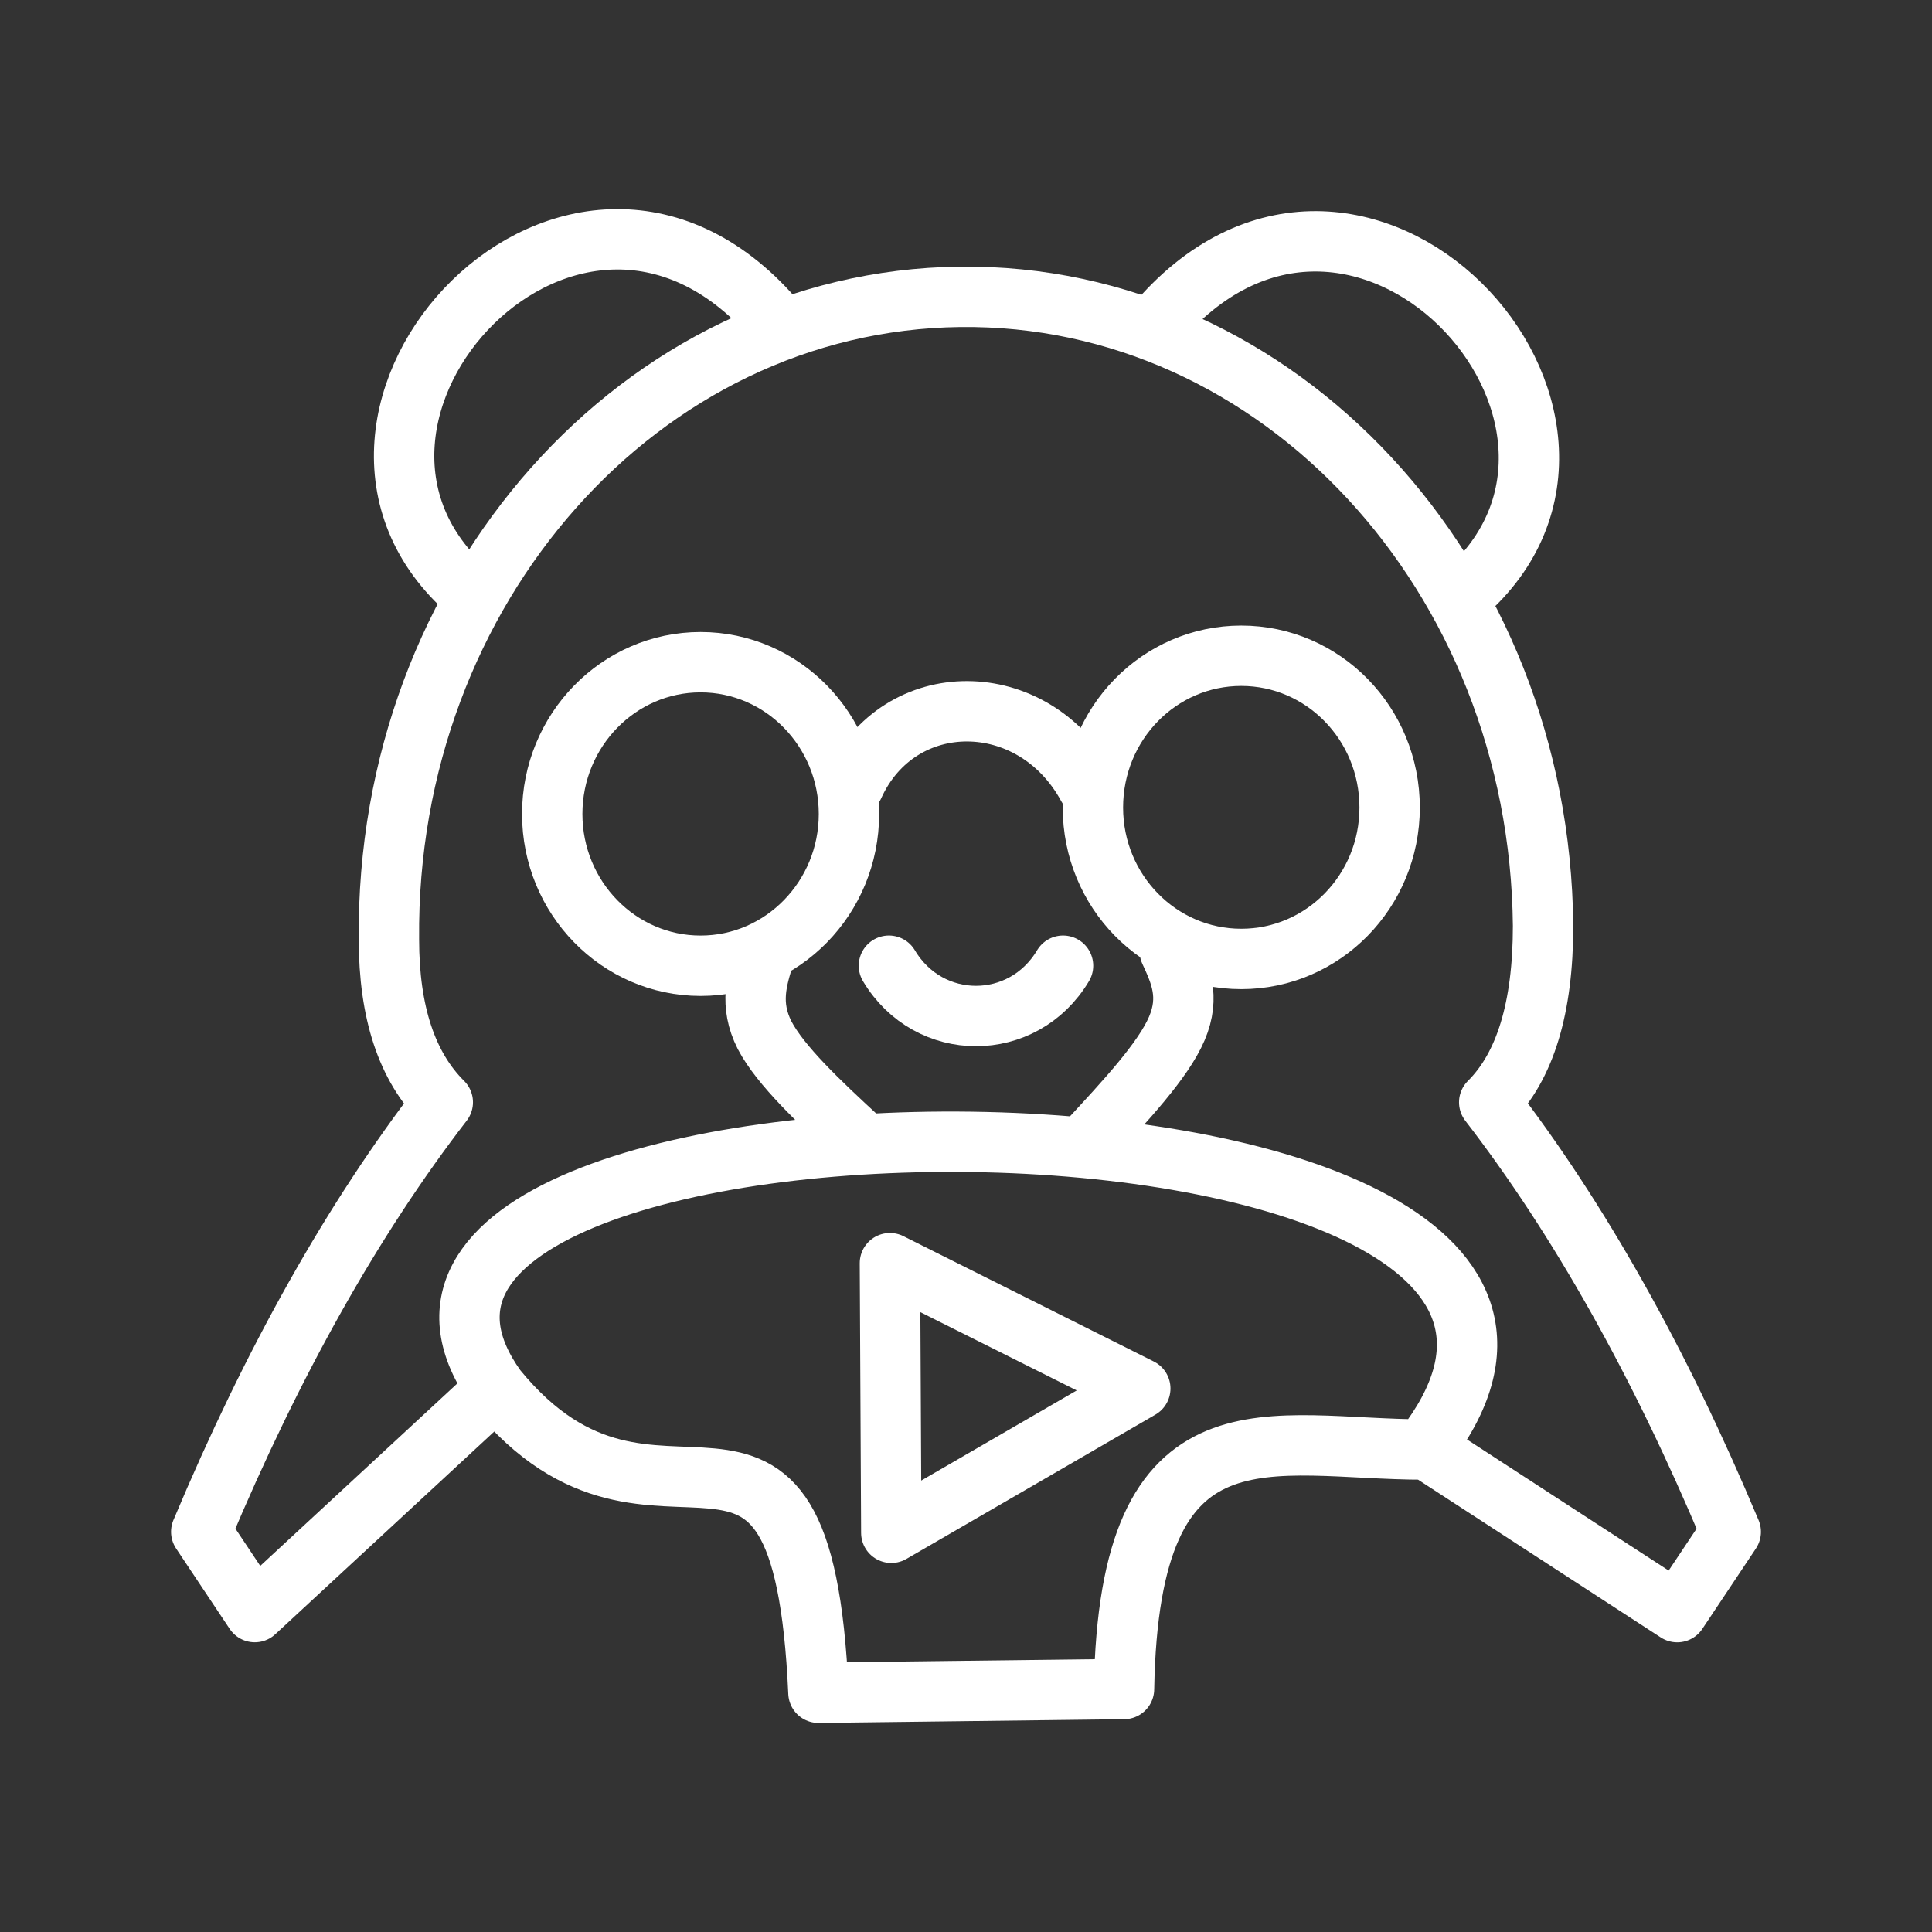 <ns0:svg xmlns:ns0="http://www.w3.org/2000/svg" id="a" viewBox="0 0 48 48" style="stroke-width:1.5px"><ns0:rect x="0" y="0" width="48" height="48" fill="#333333" stroke="none"/><ns0:defs style="stroke-width:1.5px"><ns0:style style="stroke-width:1.5px">.b{fill:none;stroke:#fff;stroke-linecap:round;stroke-linejoin:round;}</ns0:style></ns0:defs><ns0:path class="b" d="m22.144,38.082l-.034-6.699,6.22,3.114-6.186,3.585Z" style="stroke-width:1.5px" /><ns0:path class="b" d="m22.085,23.993c.993,1.666,3.333,1.666,4.326,0" style="stroke-width:1.5px" /><ns0:path class="b" d="m21.336,28.285c-.976-.901-1.944-1.81-2.34-2.567-.387-.766-.194-1.38,0-2.003" style="stroke-width:1.5px" /><ns0:path class="b" d="m27.026,28.361c.934-1.01,1.877-2.02,2.213-2.811.337-.791.084-1.355-.177-1.919" style="stroke-width:1.5px" /><ns0:path class="b" d="m21.21,19.524c1.119-2.474,4.461-2.474,5.816.025" style="stroke-width:1.5px" /><ns0:path class="b" d="m11.666,14.718c-4.999-4.334,2.668-12.675,7.667-6.674m0,0c-4.999-6.001-12.667,2.34-7.667,6.674m17.018-6.624c5.008-6.001,12.675,2.34,7.676,6.674" style="stroke-width:1.5px" /><ns0:path class="b" d="m17.406,16.452c2.037,0,3.686,1.692,3.686,3.771s-1.65,3.771-3.686,3.771-3.686-1.692-3.686-3.771,1.65-3.771,3.686-3.771Zm13.433-.16c-2.037,0-3.686,1.683-3.686,3.771,0,2.079,1.65,3.762,3.686,3.762s3.686-1.683,3.686-3.762c0-2.087-1.65-3.771-3.686-3.771Z" style="stroke-width:1.5px" /><ns0:path class="b" d="m12.331,34.497l-6.001,5.555-1.33-1.995c1.773-4.225,3.773-7.782,6.001-10.672-.892-.886-1.338-2.236-1.338-4.048-.084-8.723,6.266-15.869,14.184-15.962,7.918-.093,14.406,6.903,14.49,15.626,0,2.037-.446,3.498-1.338,4.385,2.228,2.89,4.228,6.447,6.001,10.672l-1.33,1.995-6.279-4.082c7.667-9.915-29.062-9.847-23.061-1.473,4.032,4.94,7.6-1.498,8.004,7.558l7.592-.093c.126-7.331,3.619-5.95,7.474-5.95" style="stroke-width:1.5px" /></ns0:svg>